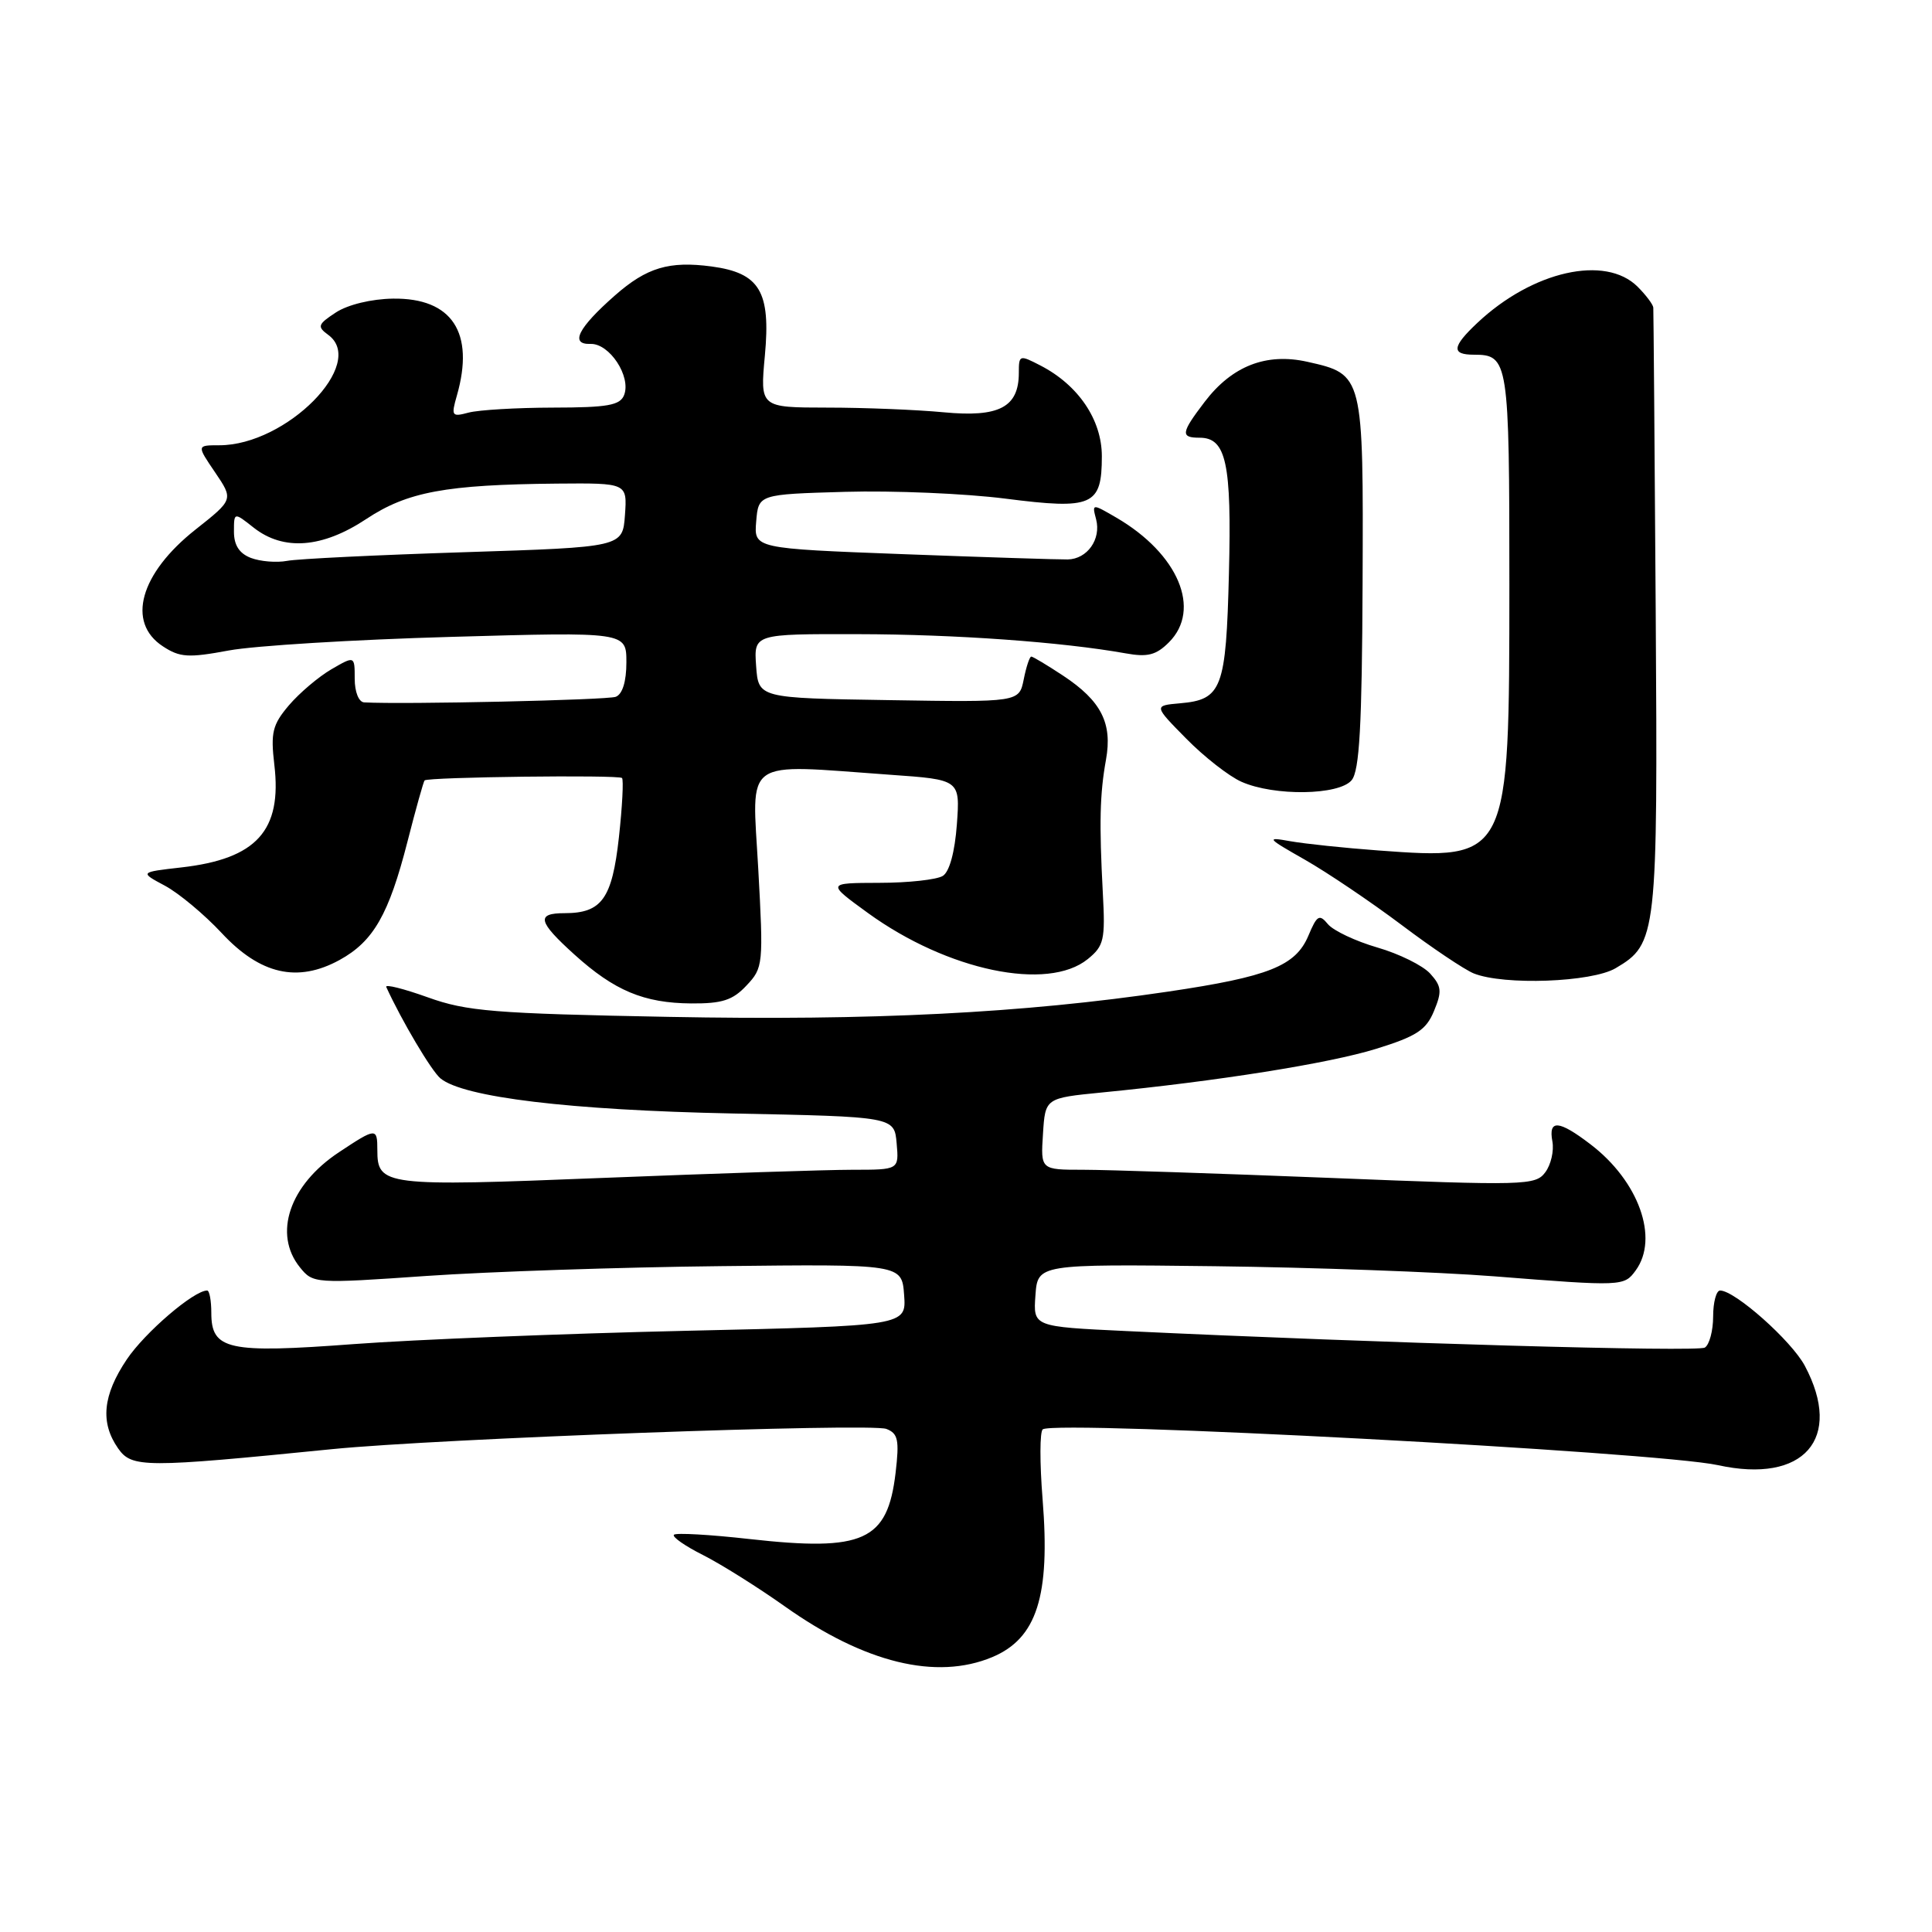 <?xml version="1.0" encoding="UTF-8" standalone="no"?>
<!DOCTYPE svg PUBLIC "-//W3C//DTD SVG 1.1//EN" "http://www.w3.org/Graphics/SVG/1.1/DTD/svg11.dtd" >
<svg xmlns="http://www.w3.org/2000/svg" xmlns:xlink="http://www.w3.org/1999/xlink" version="1.1" viewBox="0 0 256 256">
 <g >
 <path fill="currentColor"
d=" M 131.47 219.58 C 137.39 217.10 139.18 211.50 138.15 198.67 C 137.76 193.82 137.77 189.64 138.18 189.39 C 140.17 188.16 219.59 192.38 227.64 194.14 C 239.02 196.64 244.28 190.63 239.15 180.98 C 237.39 177.67 229.89 171.00 227.92 171.00 C 227.42 171.00 227.00 172.55 227.00 174.44 C 227.00 176.33 226.50 178.19 225.90 178.56 C 224.92 179.17 183.19 177.98 149.20 176.37 C 136.90 175.79 136.90 175.79 137.20 171.65 C 137.50 167.50 137.50 167.50 161.00 167.78 C 173.93 167.94 190.57 168.54 198.00 169.12 C 214.97 170.46 215.20 170.45 216.73 168.35 C 219.86 164.08 217.15 156.50 210.74 151.62 C 206.54 148.41 205.15 148.31 205.70 151.25 C 205.93 152.49 205.51 154.33 204.76 155.33 C 203.47 157.08 202.13 157.12 176.29 156.08 C 161.38 155.49 146.64 155.00 143.53 155.00 C 137.89 155.00 137.89 155.00 138.20 150.25 C 138.50 145.50 138.50 145.50 146.00 144.76 C 161.32 143.26 176.09 140.91 182.33 138.98 C 187.69 137.32 188.97 136.49 190.01 133.97 C 191.09 131.37 191.02 130.68 189.51 129.01 C 188.54 127.94 185.39 126.38 182.51 125.55 C 179.62 124.71 176.68 123.32 175.96 122.46 C 174.82 121.08 174.51 121.27 173.37 123.98 C 171.68 128.00 168.11 129.42 154.80 131.39 C 135.50 134.25 115.50 135.26 88.57 134.74 C 65.42 134.30 61.85 134.01 56.68 132.15 C 53.47 131.00 51.00 130.38 51.18 130.78 C 53.23 135.26 57.16 141.89 58.36 142.89 C 61.40 145.40 75.47 147.10 97.00 147.54 C 118.50 147.97 118.50 147.97 118.81 151.49 C 119.12 155.00 119.12 155.00 112.97 155.00 C 109.59 155.00 94.69 155.49 79.86 156.08 C 50.90 157.24 50.00 157.12 50.00 152.38 C 50.00 149.40 49.84 149.41 44.91 152.68 C 38.35 157.02 36.16 163.51 39.75 167.94 C 41.48 170.08 41.72 170.10 56.50 169.07 C 64.75 168.50 82.30 167.91 95.50 167.77 C 119.50 167.50 119.50 167.50 119.80 171.59 C 120.10 175.68 120.10 175.68 90.80 176.34 C 74.68 176.71 54.91 177.50 46.87 178.10 C 30.19 179.35 28.00 178.87 28.00 173.96 C 28.00 172.33 27.75 171.00 27.45 171.00 C 25.68 171.00 19.20 176.56 16.80 180.13 C 13.61 184.88 13.26 188.50 15.65 191.92 C 17.47 194.51 19.11 194.51 44.00 192.02 C 58.02 190.62 115.33 188.53 117.45 189.34 C 119.00 189.94 119.18 190.80 118.67 195.16 C 117.60 204.19 114.45 205.62 99.31 203.93 C 94.08 203.34 89.58 203.09 89.30 203.36 C 89.03 203.64 90.76 204.85 93.15 206.05 C 95.54 207.26 100.42 210.32 104.00 212.86 C 114.56 220.35 124.06 222.67 131.47 219.58 Z  M 98.92 130.58 C 101.13 128.24 101.17 127.80 100.47 115.08 C 99.64 100.20 98.17 101.25 117.96 102.66 C 127.22 103.31 127.22 103.31 126.79 109.24 C 126.52 112.89 125.81 115.51 124.93 116.06 C 124.14 116.56 120.36 116.98 116.51 116.98 C 109.53 117.00 109.53 117.00 115.01 120.98 C 125.55 128.62 138.82 131.40 144.14 127.08 C 146.28 125.34 146.47 124.54 146.13 118.33 C 145.64 109.06 145.73 105.19 146.55 100.66 C 147.42 95.82 145.92 92.87 140.87 89.53 C 138.77 88.14 136.86 87.00 136.65 87.00 C 136.43 87.00 135.98 88.36 135.65 90.02 C 135.04 93.05 135.04 93.05 117.77 92.77 C 100.50 92.50 100.50 92.50 100.19 88.25 C 99.89 84.00 99.89 84.00 113.69 84.03 C 126.62 84.05 140.74 85.07 149.14 86.57 C 152.06 87.10 153.19 86.81 154.89 85.11 C 159.24 80.76 156.14 73.39 147.94 68.60 C 144.69 66.71 144.69 66.71 145.24 68.81 C 145.93 71.45 144.07 74.08 141.48 74.13 C 140.39 74.15 130.59 73.84 119.70 73.43 C 99.90 72.68 99.90 72.68 100.20 69.09 C 100.50 65.50 100.50 65.50 112.00 65.17 C 118.33 64.99 127.87 65.39 133.21 66.07 C 144.78 67.55 146.00 67.02 146.00 60.45 C 146.00 55.63 142.89 51.03 137.88 48.44 C 135.08 46.99 135.00 47.02 135.00 49.40 C 135.00 53.96 132.40 55.33 125.05 54.63 C 121.45 54.29 114.50 54.01 109.61 54.01 C 100.71 54.00 100.71 54.00 101.35 47.11 C 102.14 38.63 100.67 36.17 94.30 35.31 C 88.66 34.56 85.70 35.44 81.48 39.15 C 76.59 43.45 75.47 45.67 78.25 45.57 C 80.76 45.49 83.65 49.88 82.70 52.34 C 82.17 53.71 80.53 54.00 73.28 54.01 C 68.45 54.02 63.42 54.32 62.10 54.67 C 59.86 55.27 59.76 55.13 60.54 52.41 C 62.93 44.07 59.89 39.46 52.07 39.57 C 49.21 39.61 46.09 40.37 44.51 41.40 C 42.10 42.98 42.00 43.28 43.49 44.37 C 48.66 48.15 37.96 59.00 29.06 59.00 C 26.06 59.00 26.06 59.00 28.50 62.59 C 30.94 66.19 30.94 66.19 25.92 70.16 C 18.55 75.98 16.73 82.47 21.58 85.64 C 23.83 87.12 24.96 87.19 30.33 86.19 C 33.72 85.56 46.96 84.75 59.75 84.39 C 83.00 83.73 83.00 83.73 83.00 87.76 C 83.00 90.31 82.48 91.99 81.59 92.33 C 80.46 92.76 53.52 93.36 48.25 93.07 C 47.54 93.03 47.00 91.69 47.00 89.94 C 47.00 86.89 47.00 86.89 43.90 88.69 C 42.19 89.69 39.67 91.83 38.28 93.46 C 36.10 96.03 35.85 97.07 36.35 101.33 C 37.39 110.06 34.00 113.81 24.02 114.94 C 18.50 115.57 18.50 115.57 21.85 117.36 C 23.69 118.35 27.08 121.17 29.38 123.64 C 34.49 129.13 39.43 130.25 45.00 127.20 C 49.49 124.73 51.52 121.18 54.00 111.49 C 55.10 107.18 56.12 103.55 56.26 103.41 C 56.70 102.96 81.99 102.65 82.42 103.09 C 82.64 103.31 82.46 106.85 82.01 110.94 C 81.11 119.09 79.74 121.00 74.81 121.00 C 71.01 121.00 71.27 122.11 76.11 126.48 C 81.42 131.28 85.32 132.91 91.58 132.96 C 95.68 132.99 97.09 132.54 98.92 130.58 Z  M 214.08 128.29 C 219.56 125.06 219.67 124.08 219.39 81.00 C 219.25 59.27 219.10 41.16 219.07 40.75 C 219.03 40.34 218.10 39.10 217.00 38.00 C 212.73 33.73 203.07 35.90 195.75 42.79 C 192.40 45.94 192.28 47.00 195.30 47.00 C 199.88 47.00 200.00 47.76 200.00 77.45 C 199.99 113.98 200.00 113.96 182.63 112.69 C 178.16 112.36 172.93 111.81 171.00 111.47 C 167.71 110.88 167.83 111.03 172.91 113.92 C 175.89 115.62 181.64 119.50 185.69 122.54 C 189.73 125.59 194.05 128.48 195.27 128.98 C 199.27 130.59 210.92 130.16 214.08 128.29 Z  M 179.10 103.38 C 180.14 102.12 180.47 96.21 180.55 77.27 C 180.66 49.60 180.67 49.61 173.24 47.94 C 167.79 46.72 163.26 48.48 159.63 53.24 C 156.48 57.37 156.39 58.00 158.96 58.00 C 162.48 58.00 163.21 61.38 162.84 75.96 C 162.46 91.27 161.92 92.71 156.36 93.19 C 152.87 93.50 152.87 93.50 157.19 97.88 C 159.56 100.29 162.85 102.86 164.50 103.59 C 168.85 105.52 177.43 105.39 179.10 103.38 Z  M 33.25 73.93 C 31.71 73.34 31.00 72.24 31.00 70.46 C 31.00 67.85 31.00 67.85 33.63 69.93 C 37.57 73.02 42.71 72.63 48.52 68.78 C 53.98 65.16 59.06 64.22 73.81 64.08 C 83.11 64.00 83.11 64.00 82.81 68.25 C 82.50 72.50 82.50 72.50 61.53 73.17 C 49.99 73.54 39.42 74.05 38.03 74.32 C 36.64 74.58 34.49 74.40 33.25 73.93 Z "/>
</g>
</svg>